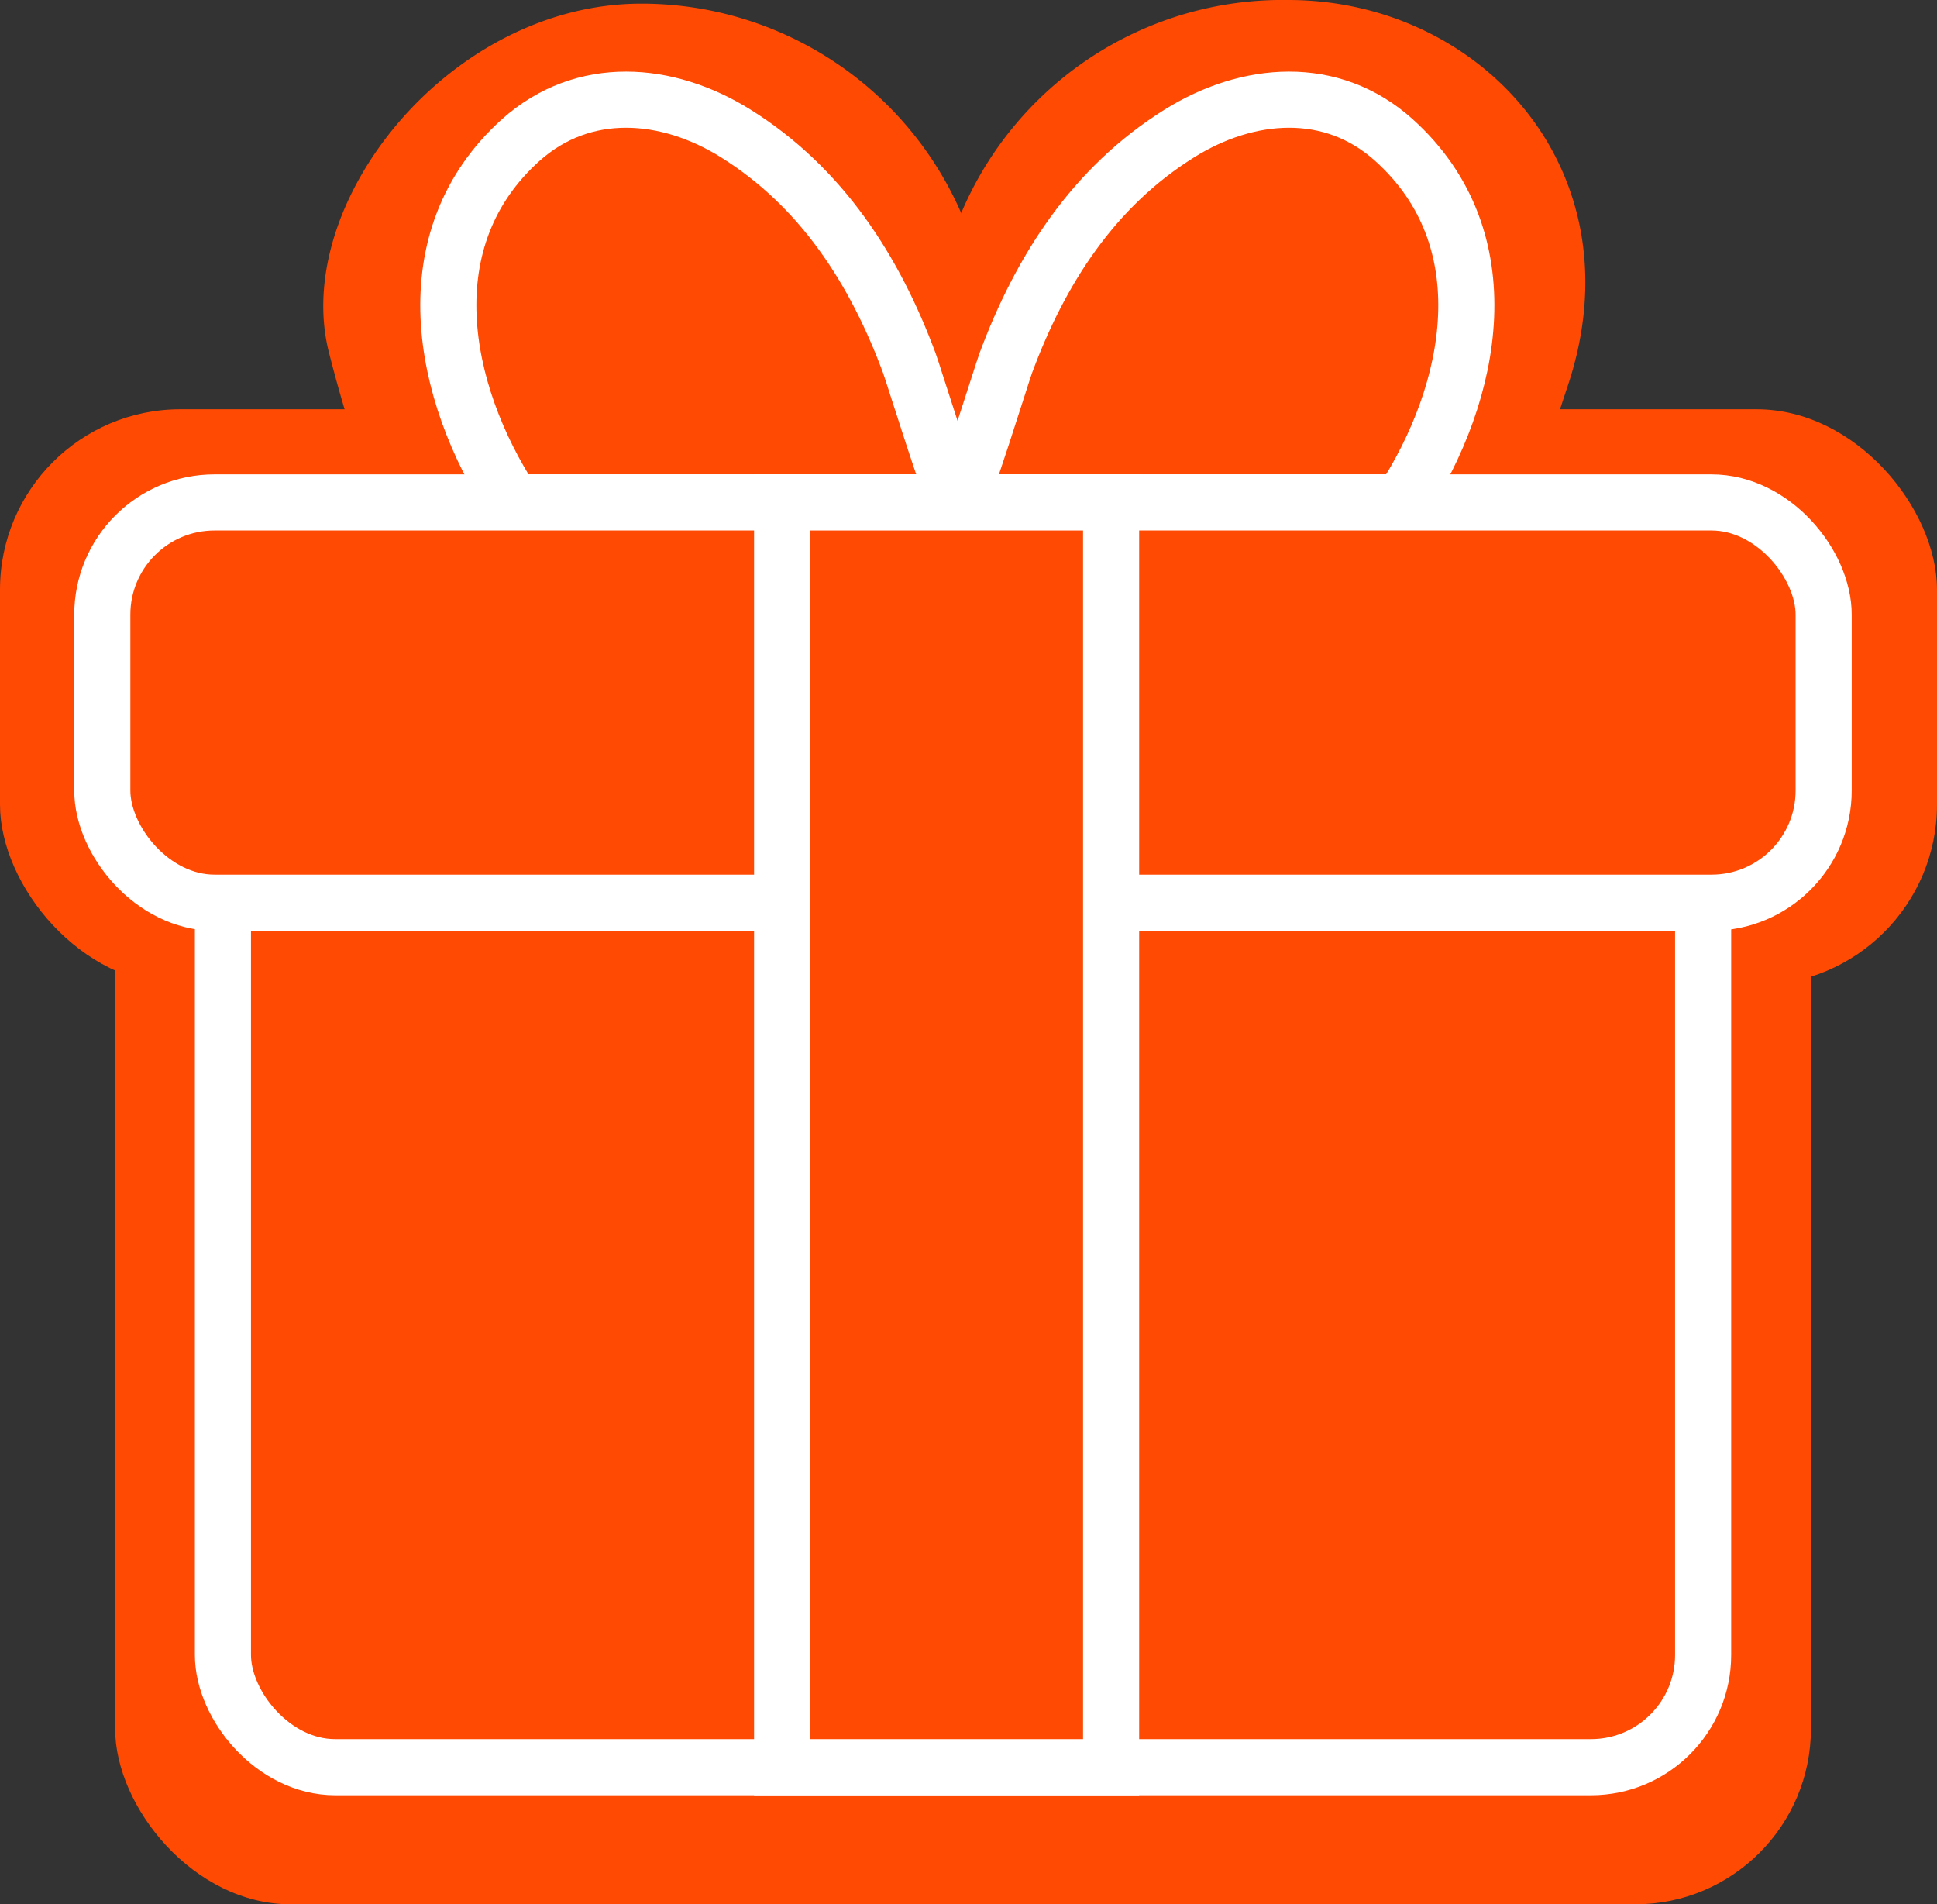 <svg id="Capa_3" data-name="Capa 3" xmlns="http://www.w3.org/2000/svg" viewBox="0 0 207.14 203.61"><rect x="0" y="0" width="207.14" height="203.61" fill="#333333" stroke="none"/><defs><style>.cls-1,.cls-3{fill:#ff4a04;}.cls-2{fill:none;}.cls-2,.cls-3{stroke:#fff;stroke-miterlimit:10;stroke-width:6px;}</style></defs><title>gift-icon</title><path class="cls-1" d="M157.5,85.9a37.3,37.3,0,0,1-37.31,37.3c-20.6,0-28.51-18.07-33.41-37.3C82.71,70,99.59,48.59,120.19,48.59A37.3,37.3,0,0,1,157.5,85.9Z" transform="translate(-51.6 -48.2)"/><path class="cls-1" d="M219.27,89.41c-6.52,19.55-9.29,33.4-29.9,33.4a37.31,37.31,0,1,1,0-74.61C210,48.2,226.89,66.55,219.27,89.41Z" transform="translate(-51.6 -48.2)"/><rect class="cls-1" y="43.76" width="207.14" height="61.56" rx="19.29"/><rect class="cls-1" x="12.31" y="64.96" width="181.35" height="138.65" rx="18.79"/><path class="cls-2" d="M154,101.92c-.49,0-4.72-13.72-5.15-14.88-3.71-10-9.4-18.84-18.57-24.57-7.32-4.57-16.28-5.3-23,.71-11.71,10.54-8.58,26.86-.82,38.74Z" transform="translate(-51.6 -48.2)"/><path class="cls-2" d="M154,101.92c.49,0,4.72-13.72,5.15-14.88,3.71-10,9.39-18.84,18.57-24.57,7.32-4.57,16.28-5.3,22.95.71,11.71,10.54,8.58,26.86.82,38.74Z" transform="translate(-51.6 -48.2)"/><rect class="cls-2" x="23.84" y="86.36" width="158.29" height="102.59" rx="12"/><rect class="cls-3" x="10.94" y="53.72" width="184.08" height="42.8" rx="12"/><rect class="cls-3" x="83.64" y="53.72" width="35.18" height="135.23"/></svg>
